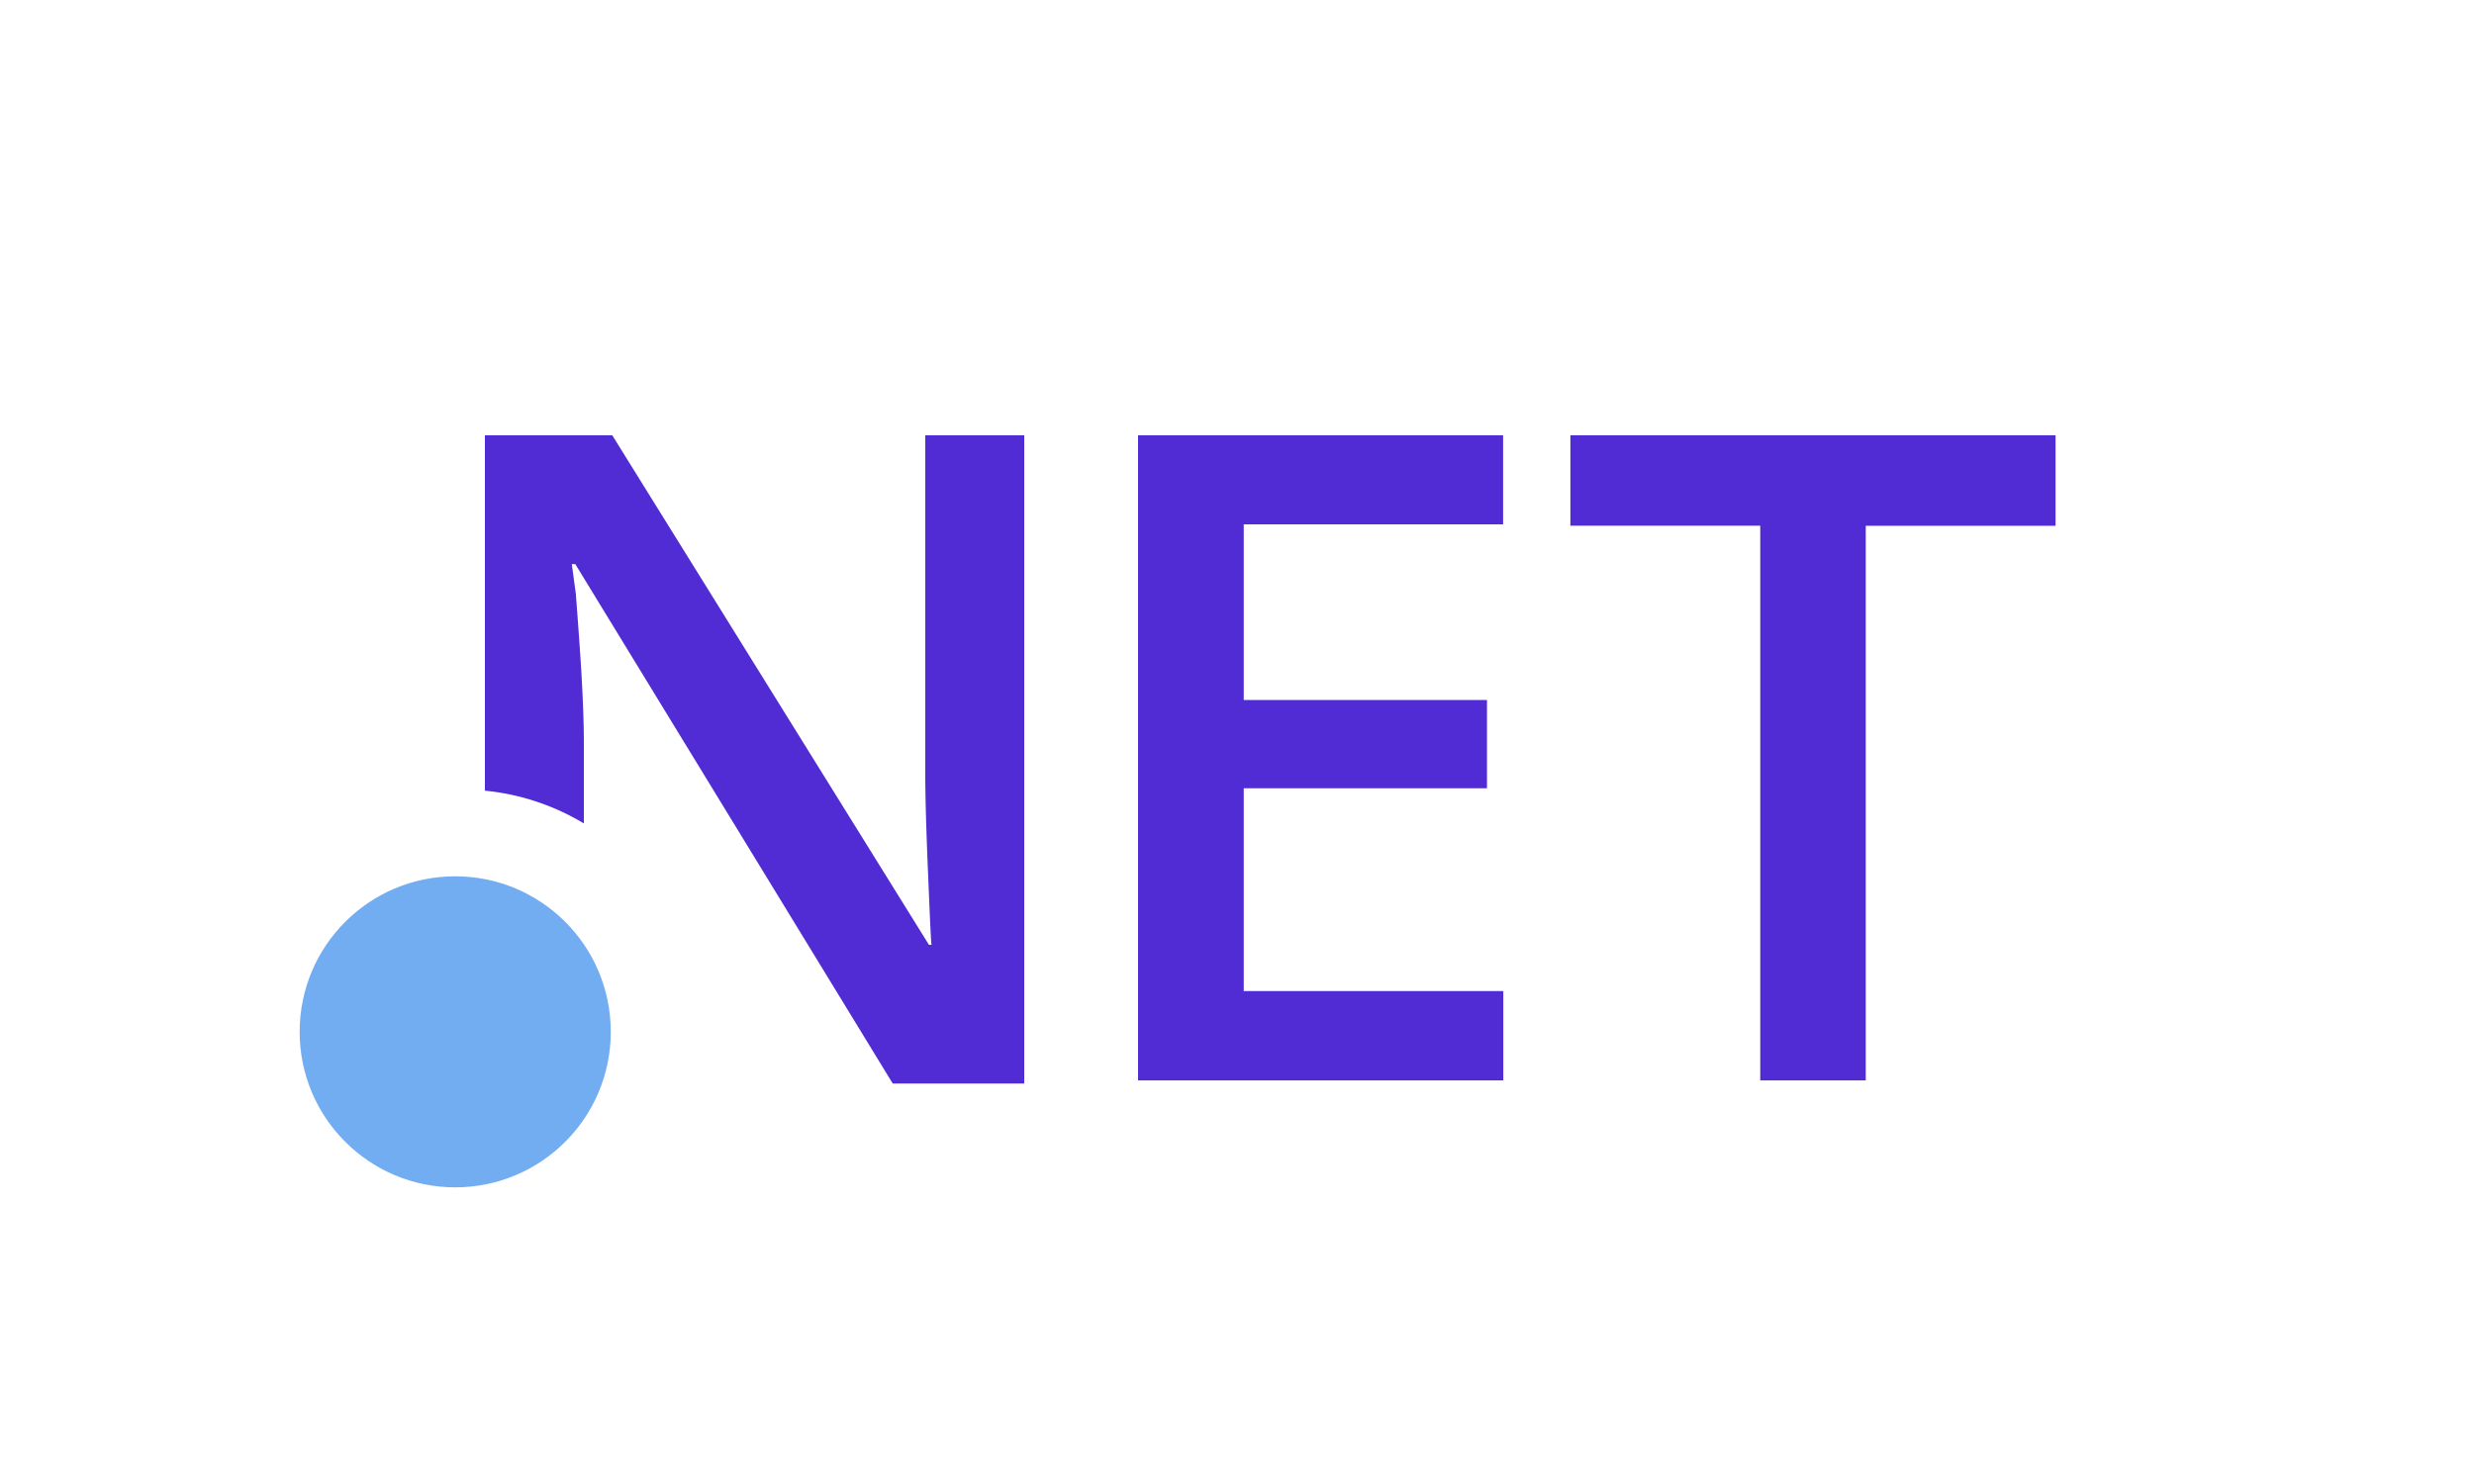 <svg id="Capa_1" data-name="Capa 1" xmlns="http://www.w3.org/2000/svg" width="500" height="300" viewBox="0 0 500 300"><defs><style>.cls-1{fill:#512bd4;}.cls-2{fill:#72acf1;}</style></defs><title>logo</title><path class="cls-1" d="M303.82,218.41H230V88h73.78v18H251.36v35.51h49.16v17.84H251.36v41h52.46v18.11Z"/><path class="cls-1" d="M377.07,218.41H355.75V106.27H317.38V88h98.05v18.29H377.07V218.41Z"/><path class="cls-1" d="M187,88v68.32c0,4.82.19,11.33,0.55,19.93s0.61,14.75.73,14.75h-0.54l-64-103H98v71.84a47.78,47.78,0,0,1,20,6.62V150.61c0-9.16-.79-19.51-1.62-30.57l-0.82-6h0.71l64.15,105H207V88H187Z"/><circle class="cls-2" cx="92" cy="208.59" r="31.44"/></svg>